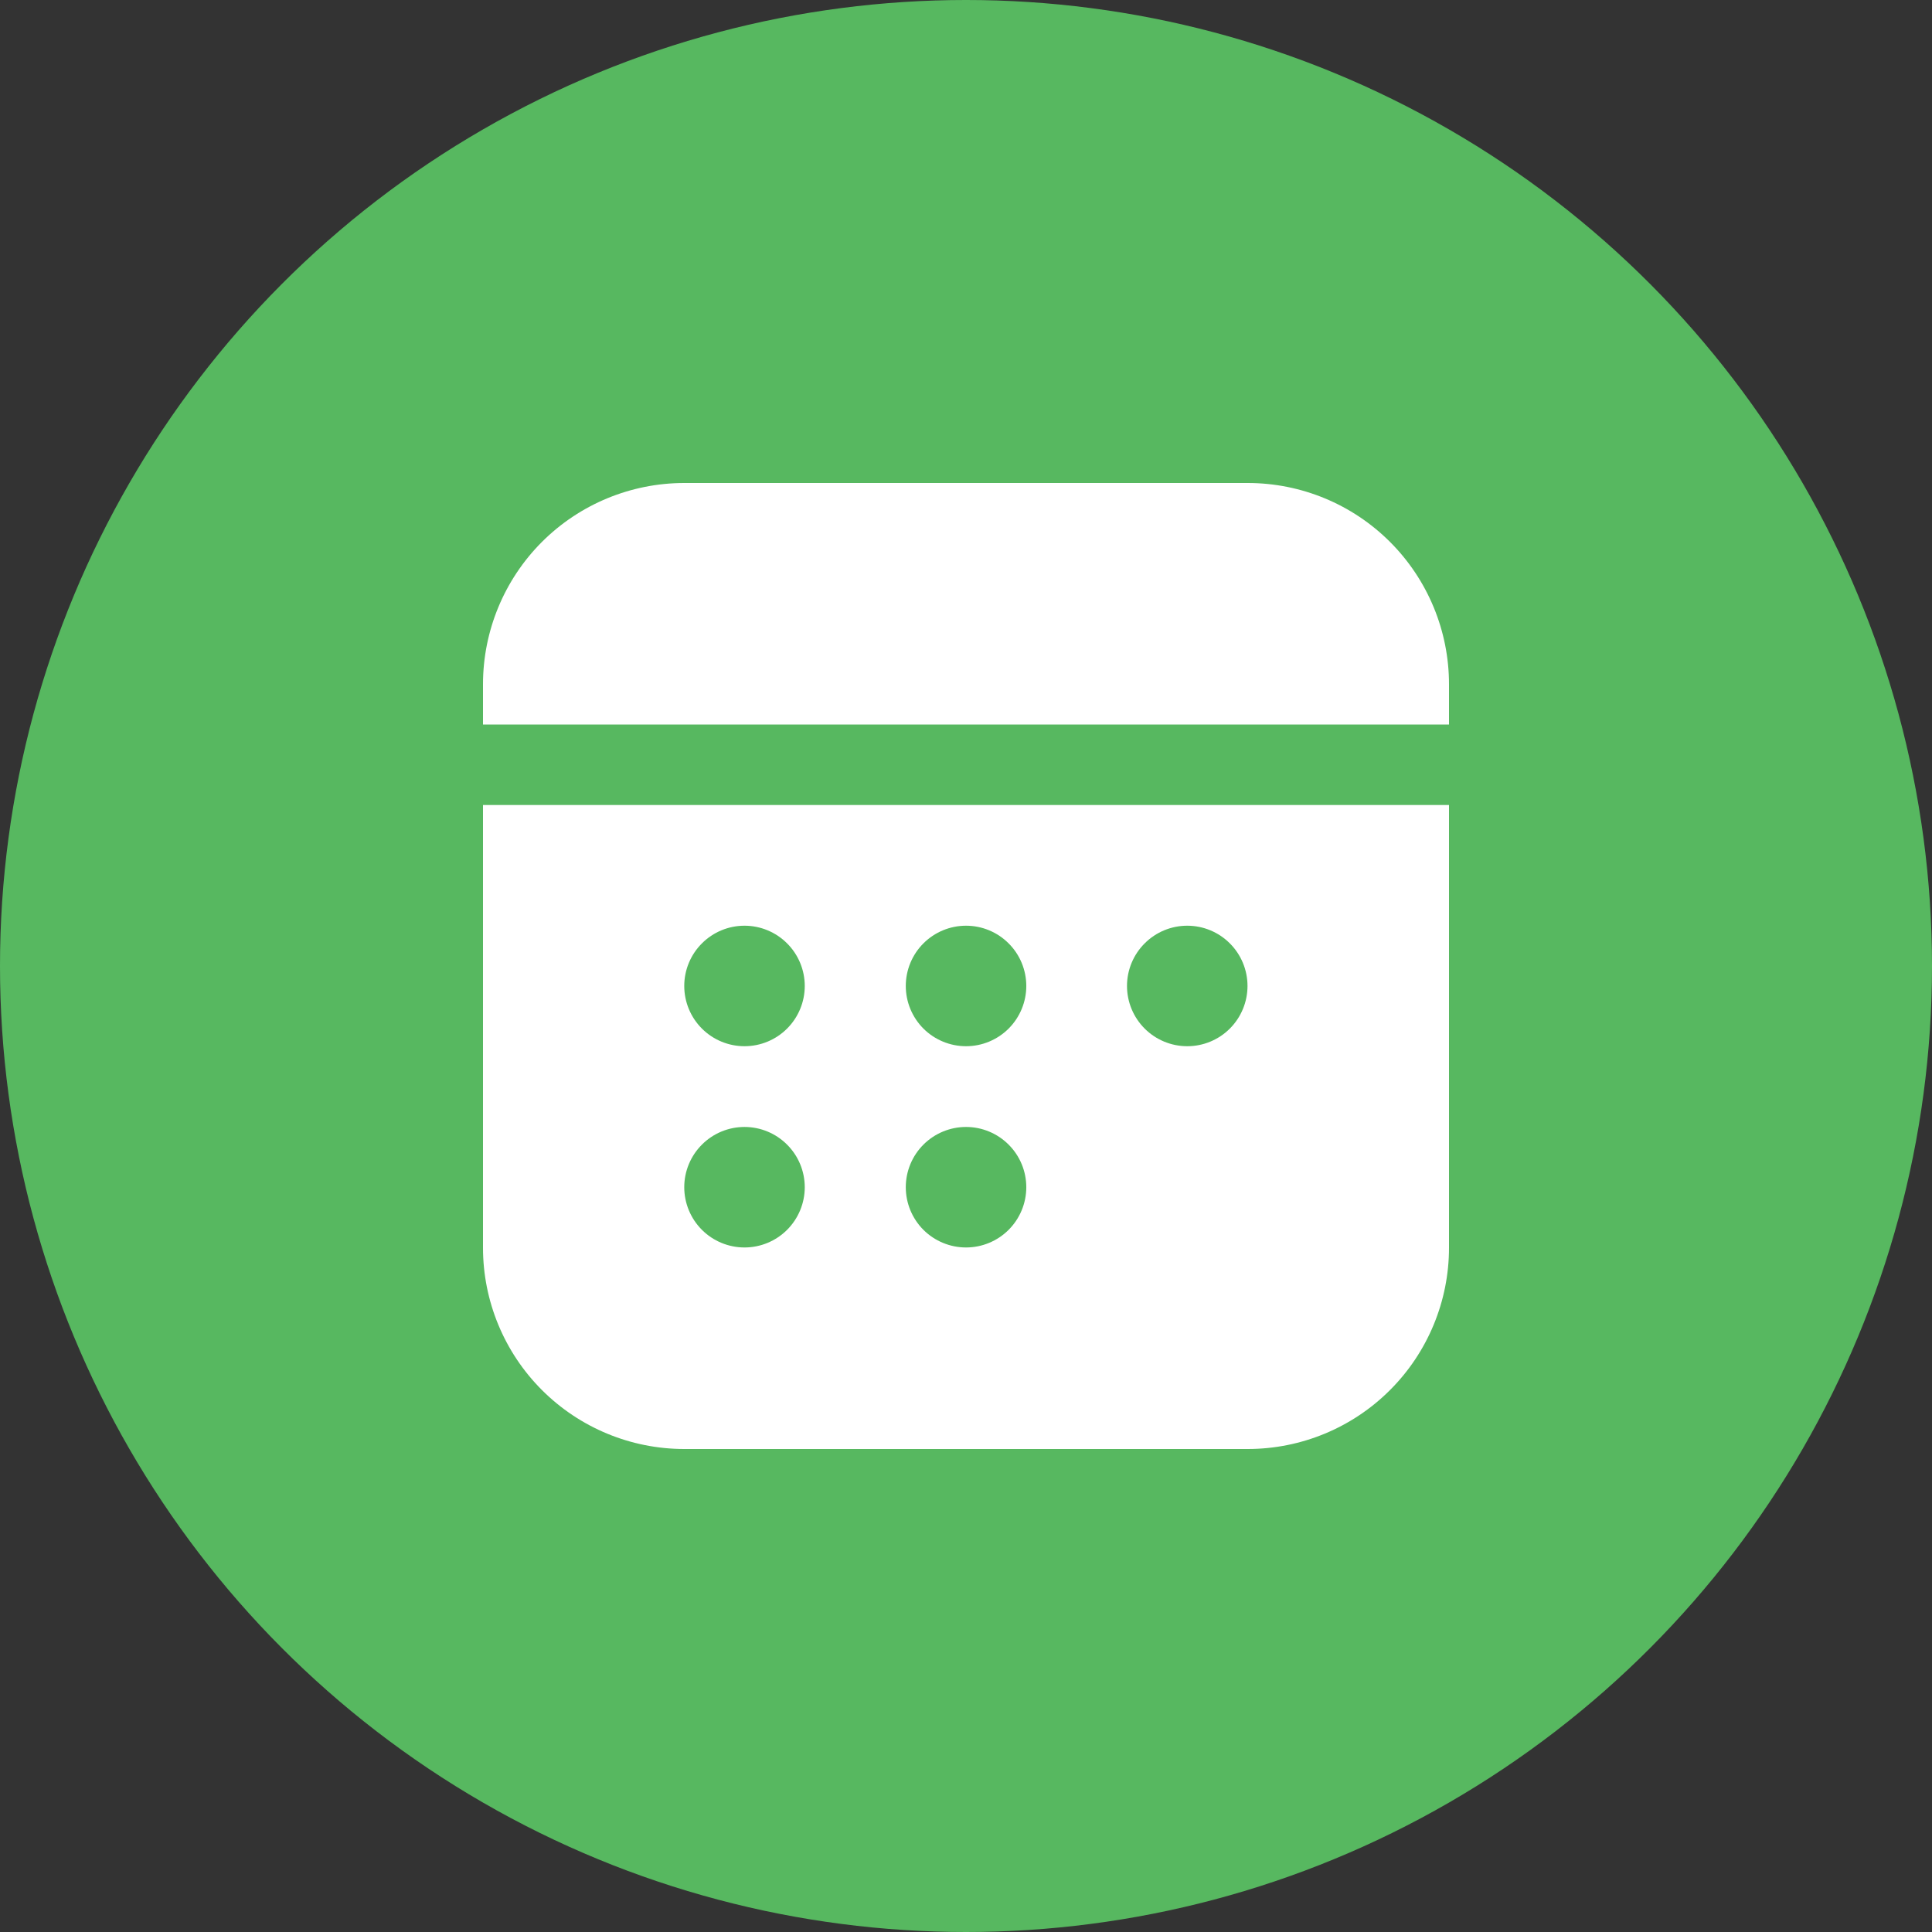 <svg width="48" height="48" viewBox="0 0 48 48" fill="none" xmlns="http://www.w3.org/2000/svg">
<rect x="0" y="0" width="48" height="48" fill="#333333" stroke="none"/>
<circle cx="24" cy="24" r="24" fill="#57B860"/>
<path d="M36 31V20H12V31C12 32.326 12.527 33.598 13.464 34.535C14.402 35.473 15.674 36 17 36H31C32.326 36 33.598 35.473 34.535 34.535C35.473 33.598 36 32.326 36 31ZM19.994 24.496C19.994 24.893 19.836 25.274 19.555 25.555C19.275 25.835 18.894 25.993 18.497 25.993C18.1 25.993 17.719 25.835 17.439 25.555C17.158 25.274 17 24.893 17 24.496C17 24.099 17.158 23.718 17.439 23.438C17.719 23.157 18.1 22.999 18.497 22.999C18.894 22.999 19.275 23.157 19.555 23.438C19.836 23.718 19.994 24.099 19.994 24.496ZM19.994 29.496C19.994 29.893 19.836 30.274 19.555 30.555C19.275 30.835 18.894 30.993 18.497 30.993C18.1 30.993 17.719 30.835 17.439 30.555C17.158 30.274 17 29.893 17 29.496C17 29.099 17.158 28.718 17.439 28.438C17.719 28.157 18.1 27.999 18.497 27.999C18.894 27.999 19.275 28.157 19.555 28.438C19.836 28.718 19.994 29.099 19.994 29.496ZM25.498 24.496C25.498 24.893 25.34 25.274 25.059 25.555C24.779 25.835 24.398 25.993 24.001 25.993C23.604 25.993 23.223 25.835 22.942 25.555C22.662 25.274 22.504 24.893 22.504 24.496C22.504 24.099 22.662 23.718 22.942 23.438C23.223 23.157 23.604 22.999 24.001 22.999C24.398 22.999 24.779 23.157 25.059 23.438C25.34 23.718 25.498 24.099 25.498 24.496ZM25.498 29.496C25.498 29.893 25.34 30.274 25.059 30.555C24.779 30.835 24.398 30.993 24.001 30.993C23.604 30.993 23.223 30.835 22.942 30.555C22.662 30.274 22.504 29.893 22.504 29.496C22.504 29.099 22.662 28.718 22.942 28.438C23.223 28.157 23.604 27.999 24.001 27.999C24.398 27.999 24.779 28.157 25.059 28.438C25.34 28.718 25.498 29.099 25.498 29.496ZM30.994 24.496C30.994 24.893 30.836 25.274 30.555 25.555C30.275 25.835 29.894 25.993 29.497 25.993C29.1 25.993 28.719 25.835 28.439 25.555C28.158 25.274 28 24.893 28 24.496C28 24.099 28.158 23.718 28.439 23.438C28.719 23.157 29.1 22.999 29.497 22.999C29.894 22.999 30.275 23.157 30.555 23.438C30.836 23.718 30.994 24.099 30.994 24.496ZM36 17C36 15.674 35.473 14.402 34.535 13.464C33.598 12.527 32.326 12 31 12H17C15.674 12 14.402 12.527 13.464 13.464C12.527 14.402 12 15.674 12 17V18H36V17Z" fill="white"/>
</svg>
